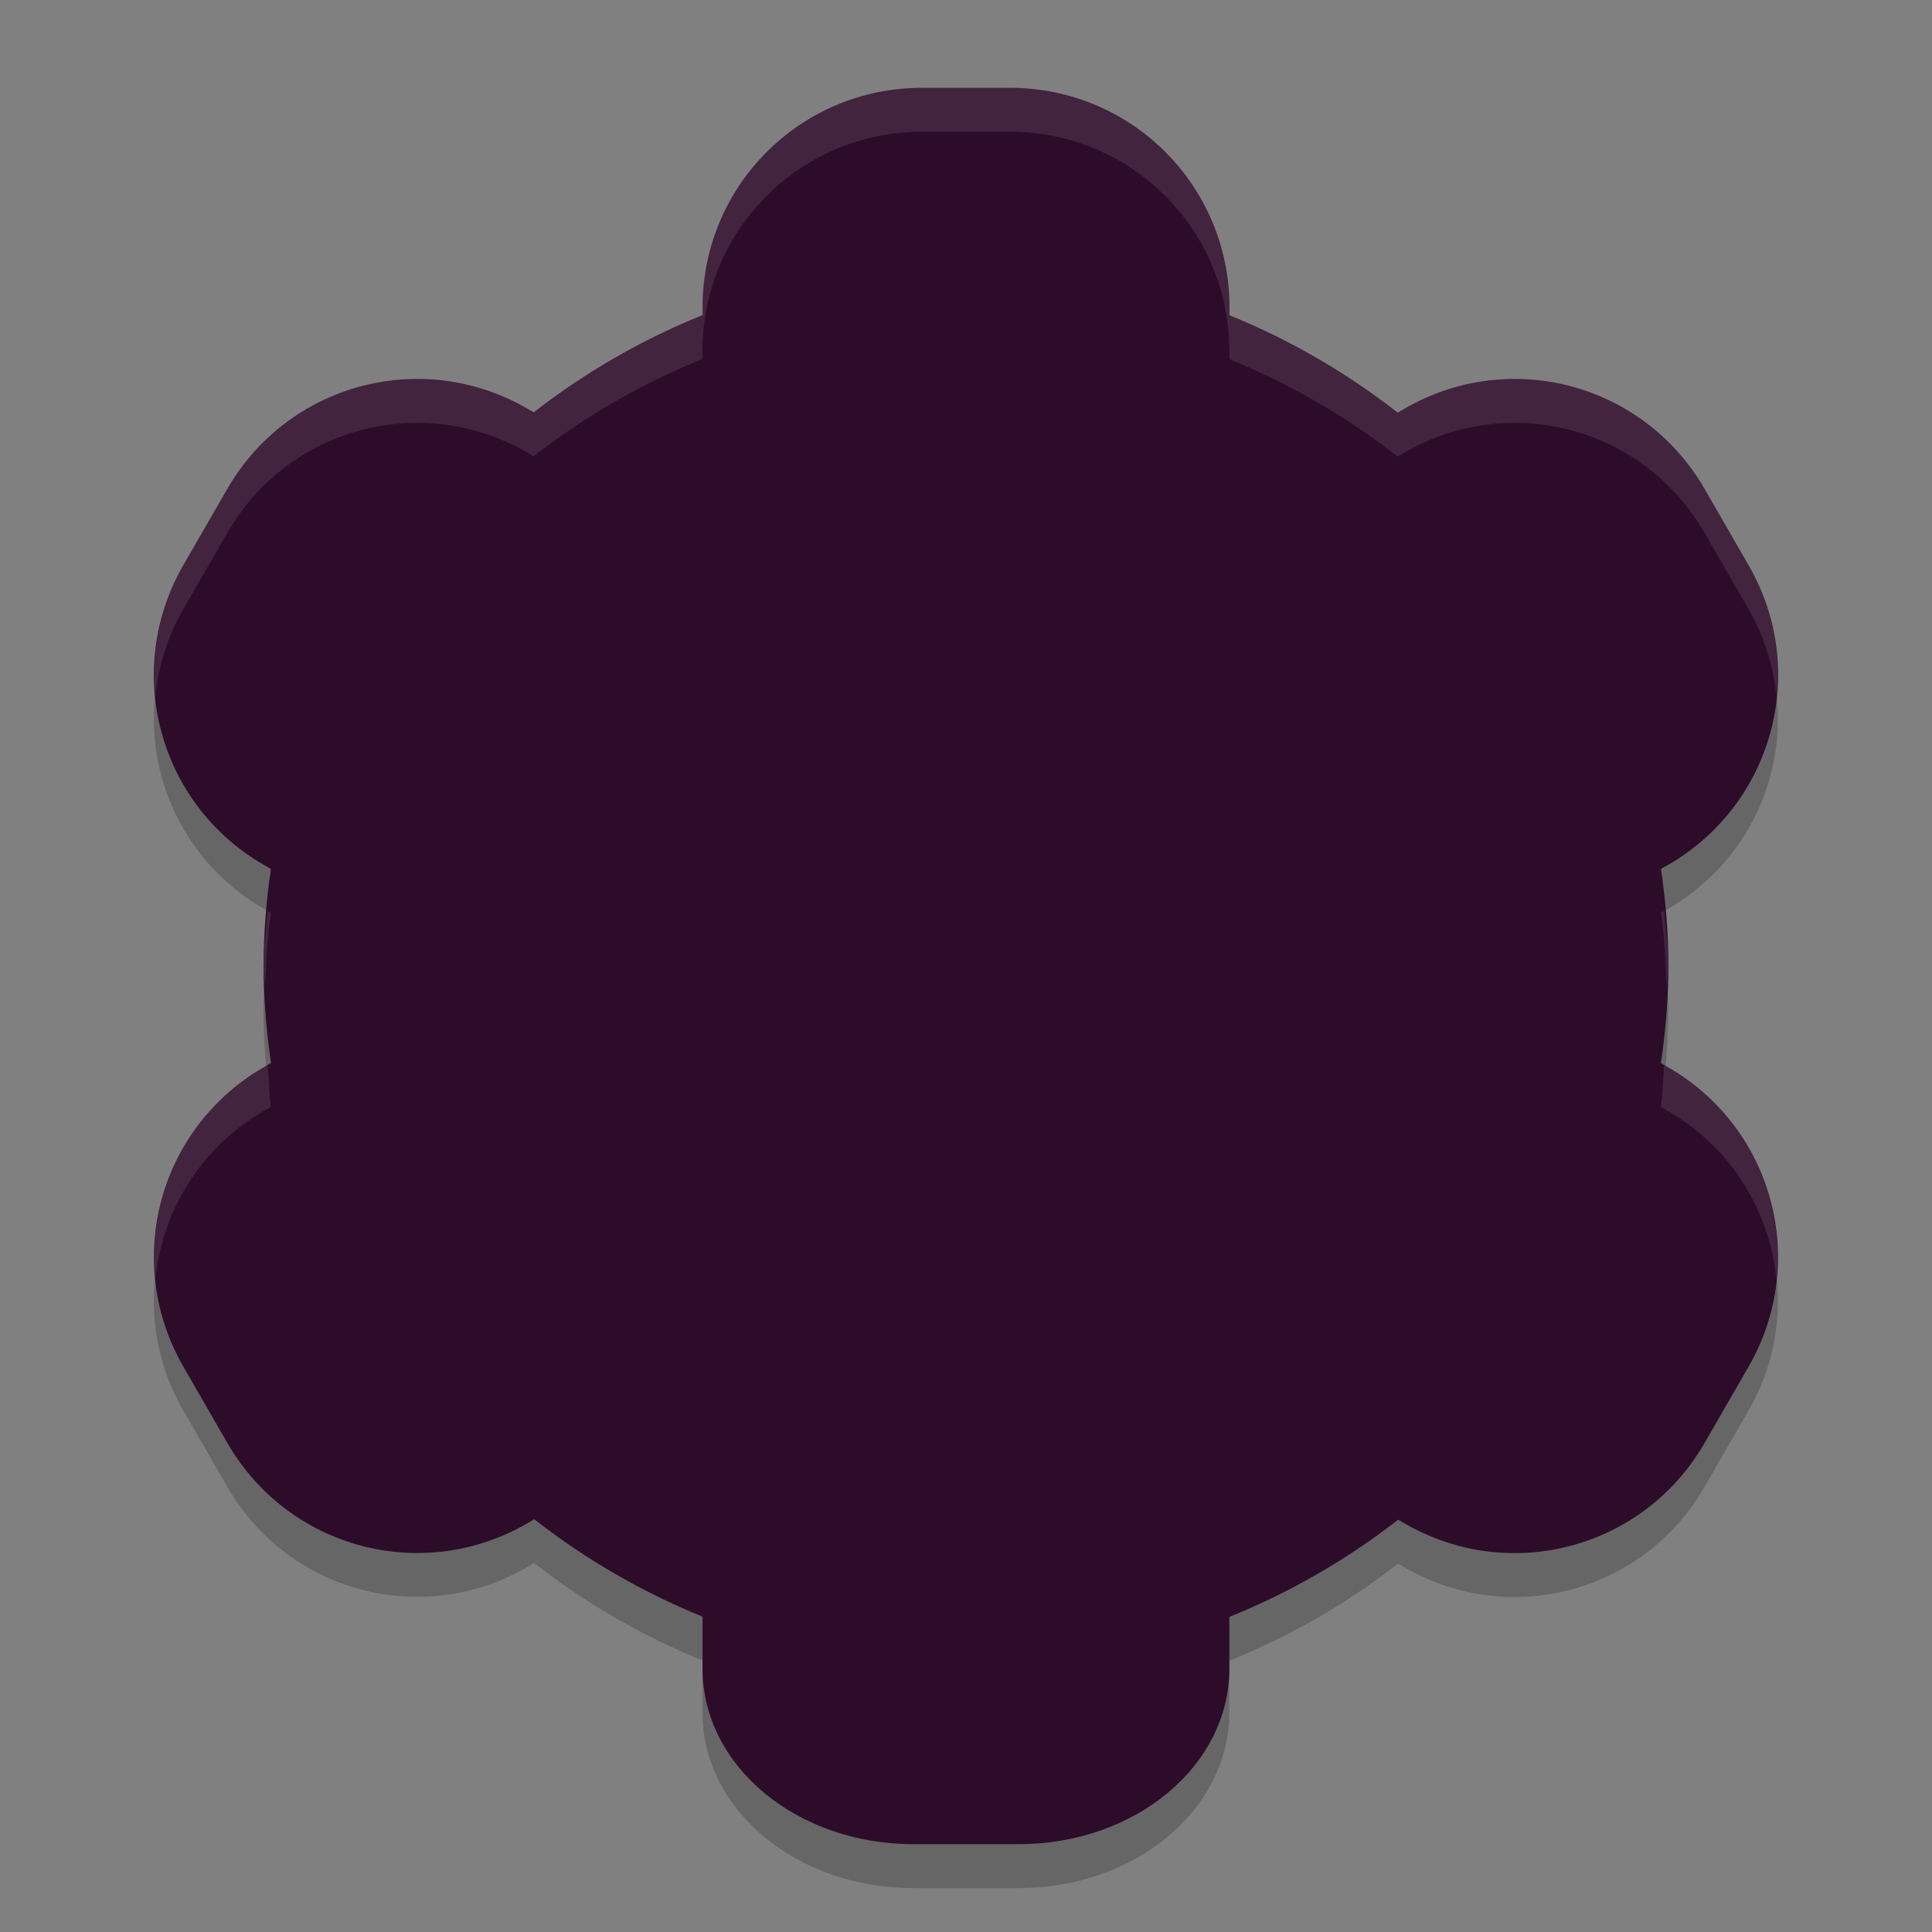 <svg xmlns="http://www.w3.org/2000/svg" width="22" height="22" version="1">
 <rect width="100%" height="100%" fill="#808080" stroke="none"/>
 <path style="opacity:0.2" d="M 10.5,1.5 C 9.115,1.5 8,2.615 8,4 V 4.088 C 7.311,4.366 6.664,4.739 6.078,5.195 L 6.003,5.152 C 4.804,4.46 3.282,4.867 2.589,6.066 l -0.5,0.867 c -0.693,1.199 -0.285,2.722 0.914,3.414 l 0.082,0.047 c -0.054,0.366 -0.083,0.735 -0.086,1.105 0.003,0.37 0.032,0.739 0.086,1.105 l -0.082,0.047 c -1.199,0.693 -1.607,2.215 -0.914,3.414 l 0.5,0.867 c 0.692,1.199 2.215,1.607 3.414,0.914 l 0.08,-0.047 c 0.584,0.457 1.229,0.83 1.916,1.109 V 19.5 c 0,1.108 1.071,2 2.4,2 h 1.199 c 1.33,0 2.4,-0.892 2.4,-2 v -0.588 c 0.689,-0.278 1.336,-0.651 1.922,-1.107 l 0.074,0.043 c 1.199,0.693 2.722,0.285 3.414,-0.914 l 0.5,-0.867 c 0.693,-1.199 0.285,-2.722 -0.914,-3.414 l -0.082,-0.047 c 0.054,-0.366 0.083,-0.735 0.086,-1.105 -0.003,-0.37 -0.032,-0.739 -0.086,-1.105 l 0.082,-0.047 c 1.199,-0.693 1.607,-2.215 0.914,-3.414 l -0.5,-0.867 C 18.717,4.867 17.195,4.46 15.996,5.152 l -0.08,0.047 C 15.331,4.742 14.687,4.369 14,4.09 V 4 c 0,-1.385 -1.115,-2.5 -2.5,-2.5 z"/>
 <path style="fill:#2d0c2a" d="M 10.5,1 C 9.115,1 8,2.115 8,3.5 V 3.588 C 7.311,3.866 6.664,4.239 6.078,4.695 L 6.003,4.652 C 4.804,3.96 3.282,4.367 2.589,5.566 l -0.5,0.867 C 1.397,7.633 1.804,9.155 3.003,9.848 l 0.082,0.047 C 3.031,10.261 3.003,10.63 3,11 c 0.003,0.37 0.032,0.739 0.086,1.105 l -0.082,0.047 c -1.199,0.693 -1.607,2.215 -0.914,3.414 l 0.5,0.867 c 0.692,1.199 2.215,1.607 3.414,0.914 l 0.08,-0.047 c 0.584,0.457 1.229,0.83 1.916,1.109 V 19 c 0,1.108 1.071,2 2.4,2 h 1.199 c 1.33,0 2.4,-0.892 2.4,-2 v -0.588 c 0.689,-0.278 1.336,-0.651 1.922,-1.107 l 0.074,0.043 c 1.199,0.693 2.722,0.285 3.414,-0.914 l 0.5,-0.867 c 0.693,-1.199 0.285,-2.722 -0.914,-3.414 l -0.082,-0.047 C 18.968,11.739 18.996,11.37 19,11 18.997,10.63 18.968,10.261 18.914,9.895 l 0.082,-0.047 c 1.199,-0.693 1.607,-2.215 0.914,-3.414 l -0.5,-0.867 C 18.717,4.367 17.195,3.96 15.996,4.652 l -0.08,0.047 C 15.331,4.242 14.687,3.869 14,3.59 V 3.5 c 0,-1.385 -1.115,-2.5 -2.5,-2.5 z"/>
 <path style="opacity:0.1;fill:#ffffff" d="m 10.499,1 c -1.385,0 -2.5,1.115 -2.5,2.5 v 0.088 C 7.31,3.866 6.663,4.239 6.077,4.695 L 6.003,4.652 C 4.804,3.96 3.281,4.367 2.589,5.566 l -0.5,0.867 C 1.816,6.906 1.719,7.427 1.769,7.93 1.804,7.589 1.906,7.25 2.089,6.934 l 0.5,-0.867 C 3.281,4.867 4.804,4.46 6.003,5.152 l 0.074,0.043 C 6.663,4.739 7.31,4.366 7.999,4.088 v -0.088 c 0,-1.385 1.115,-2.5 2.5,-2.5 h 1 c 1.385,0 2.5,1.115 2.5,2.5 v 0.09 c 0.687,0.279 1.332,0.653 1.916,1.109 l 0.08,-0.047 C 17.195,4.46 18.717,4.867 19.409,6.066 l 0.5,0.867 c 0.183,0.317 0.285,0.655 0.32,0.996 0.05,-0.502 -0.047,-1.023 -0.32,-1.496 l -0.5,-0.867 C 18.717,4.367 17.195,3.96 15.995,4.652 l -0.08,0.047 C 15.331,4.242 14.686,3.869 13.999,3.59 v -0.09 c 0,-1.385 -1.115,-2.5 -2.5,-2.5 z M 3.048,10.373 c -0.018,0.209 -0.047,0.417 -0.049,0.627 6.875e-4,0.084 0.016,0.166 0.02,0.25 0.011,-0.286 0.024,-0.572 0.066,-0.855 z m 15.902,0 -0.037,0.021 c 0.042,0.283 0.055,0.569 0.066,0.855 0.003,-0.084 0.019,-0.166 0.02,-0.25 -0.002,-0.21 -0.031,-0.418 -0.049,-0.627 z m -15.902,1.754 -0.045,0.025 c -0.883,0.51 -1.332,1.469 -1.234,2.418 0.077,-0.772 0.508,-1.498 1.234,-1.918 l 0.082,-0.047 C 3.062,12.447 3.062,12.286 3.048,12.127 Z m 15.902,0 c -0.014,0.159 -0.014,0.32 -0.037,0.479 l 0.082,0.047 c 0.727,0.42 1.158,1.146 1.234,1.918 0.098,-0.949 -0.352,-1.908 -1.234,-2.418 z"/>
</svg>
